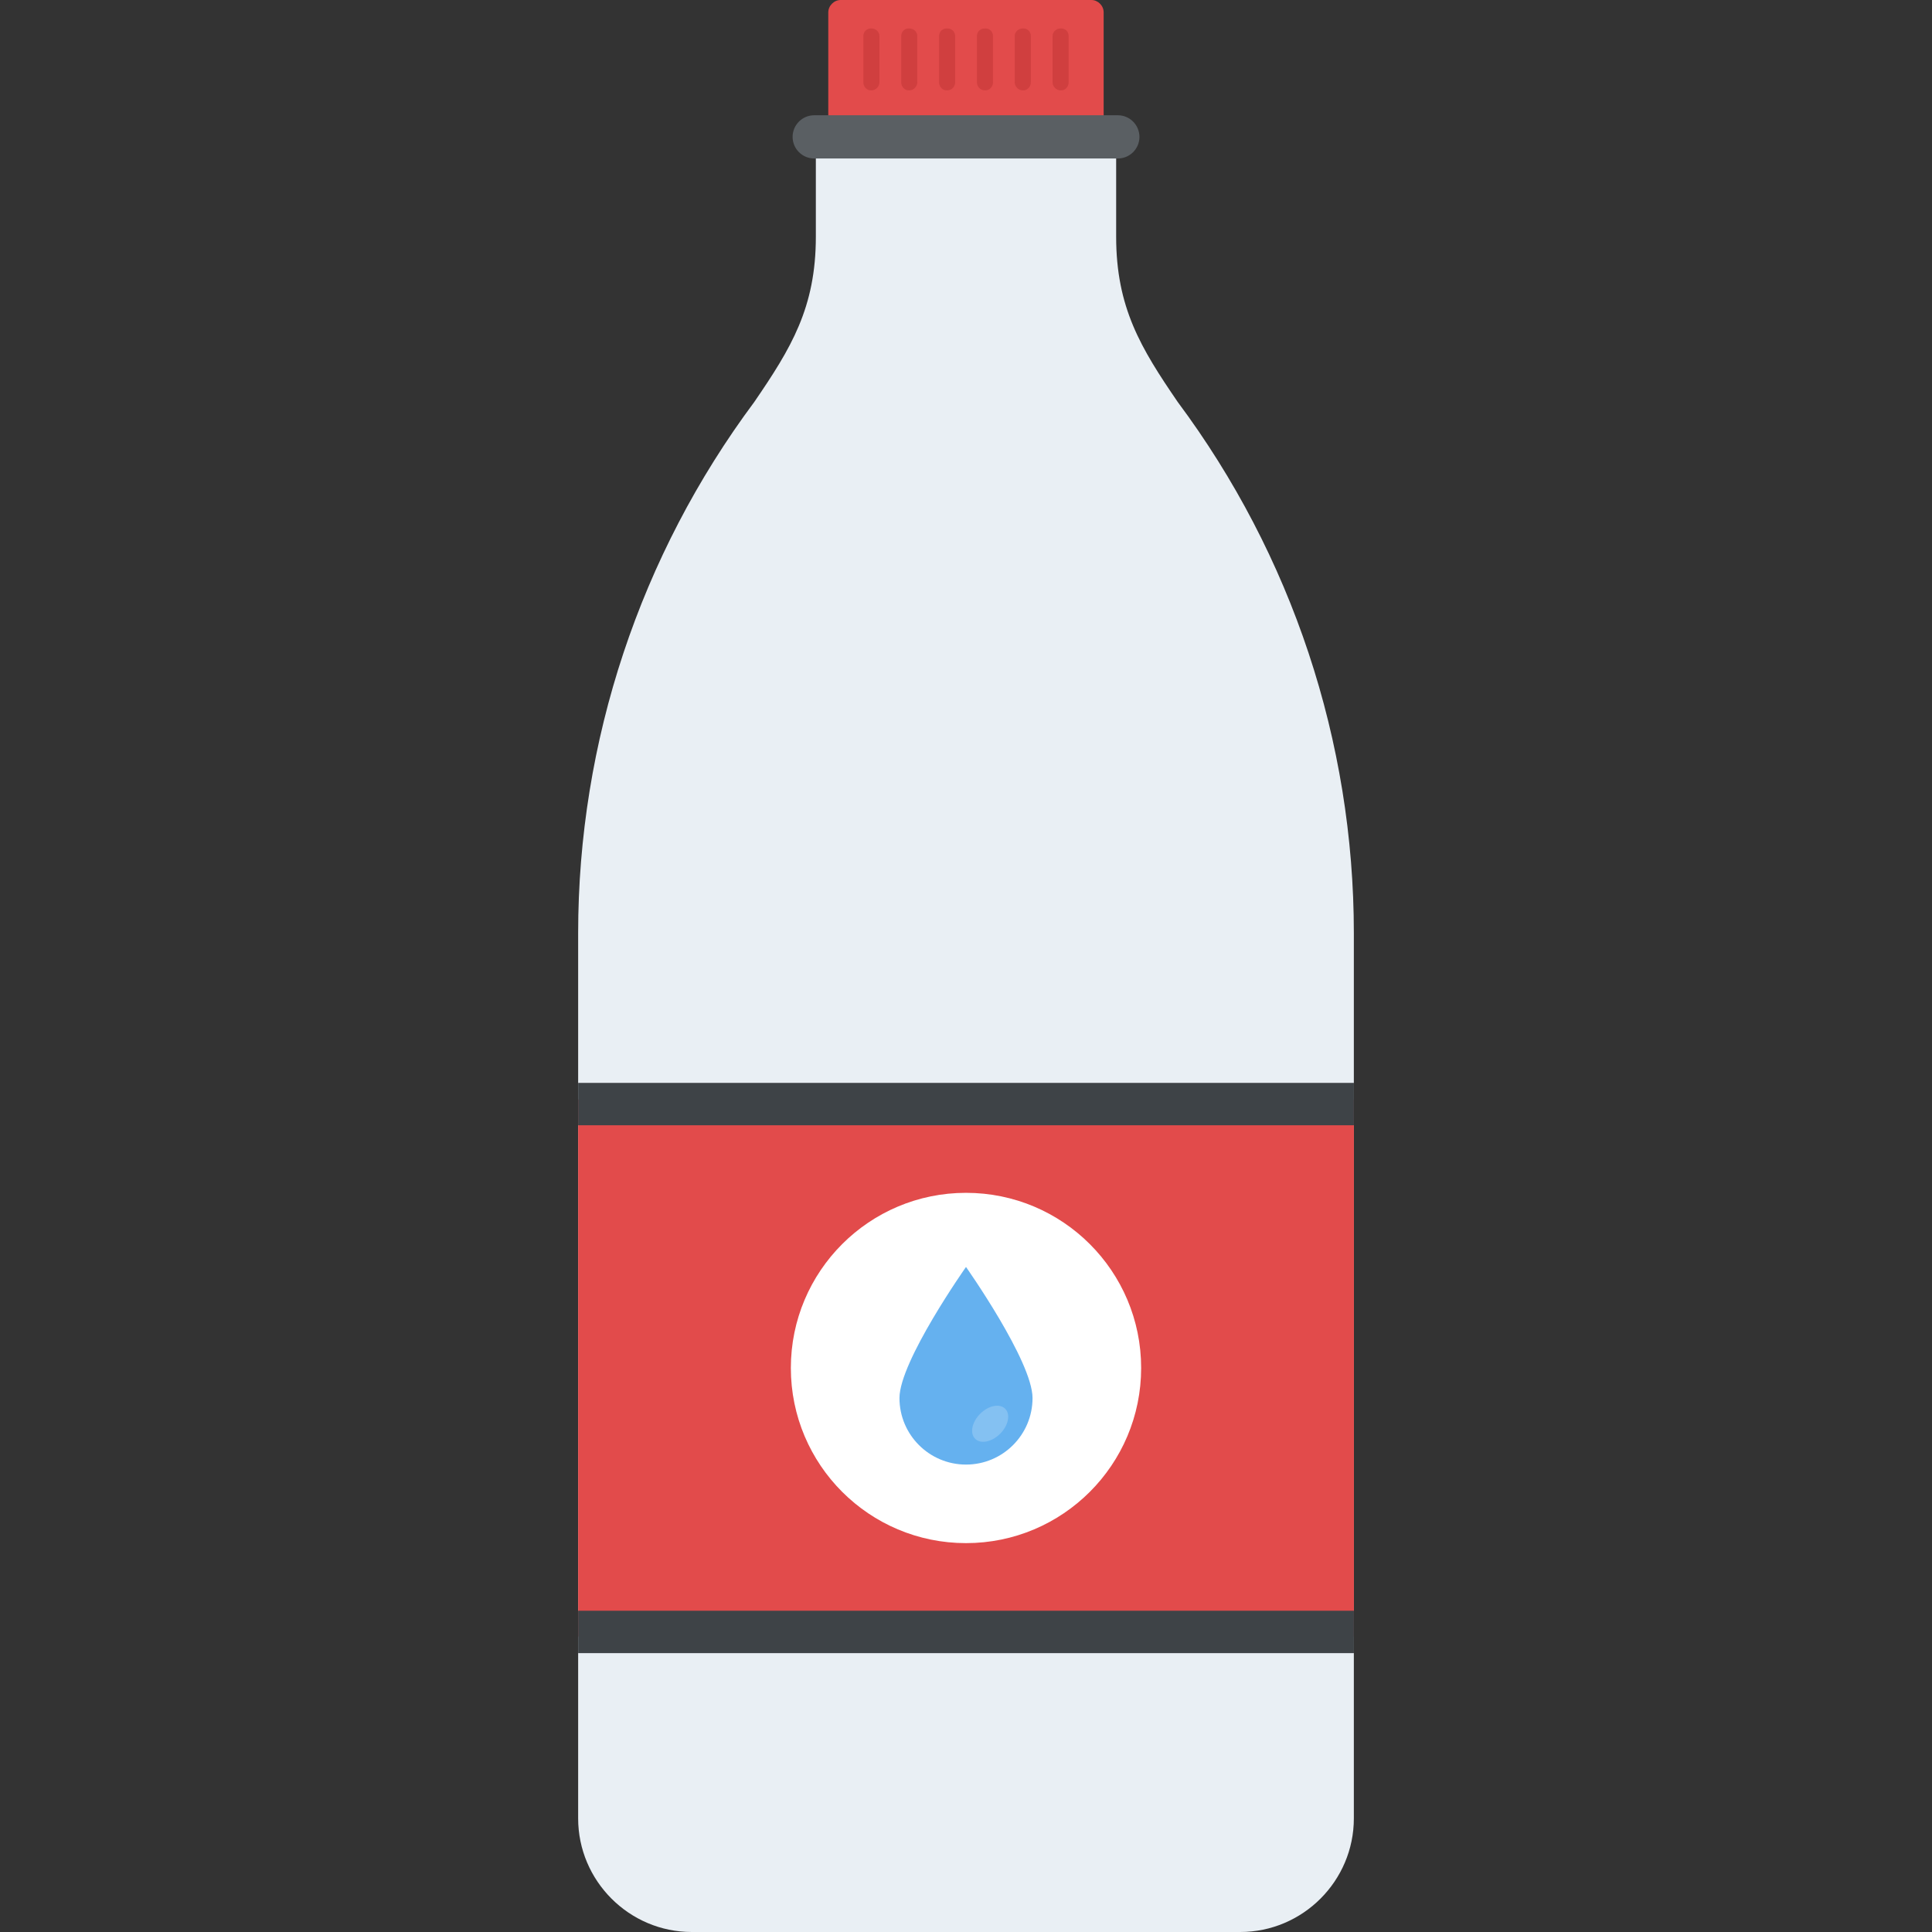 <?xml version="1.0" encoding="utf-8"?>
<!-- Generator: Adobe Illustrator 21.1.0, SVG Export Plug-In . SVG Version: 6.00 Build 0)  -->
<svg version="1.1" id="Layer_1" xmlns="http://www.w3.org/2000/svg" xmlns:xlink="http://www.w3.org/1999/xlink" x="0px" y="0px"
	 viewBox="0 0 32 32" style="enable-background:new 0 0 32 32;" xml:space="preserve">
<rect x="0" y="0" width="32" height="32" fill="#333333" stroke="none"/>
<style type="text/css">
	.st0{fill:#45CBEA;}
	.st1{fill:#FFD93B;}
	.st2{fill:#F4C534;}
	.st3{fill:#3E4347;}
	.st4{opacity:0.2;}
	.st5{fill:#DE9C25;}
	.st6{fill:#FFFFFF;}
	.st7{fill:#E24B4B;}
	.st8{fill:#8CC63E;}
	.st9{fill:#D03F3F;}
	.st10{fill:#846144;}
	.st11{fill:#5A5F63;}
	.st12{fill:#777B7E;}
	.st13{fill:#FFDC97;}
	.st14{fill:#FFE9AB;}
	.st15{fill:#93979A;}
	.st16{fill:#FFD68D;}
	.st17{fill:#728389;}
	.st18{fill:#DAE5EF;}
	.st19{fill:#65B1EF;}
	.st20{fill:#F2F7F9;}
	.st21{fill:#8D9BA3;}
	.st22{opacity:0.2;fill:#F2F7F9;}
	.st23{fill:#E9EFF4;}
	.st24{fill:#FC97B2;}
	.st25{fill:#E84D88;}
	.st26{fill:#A5856D;}
	.st27{fill:#E9B02C;}
	.st28{fill:#7FB239;}
	.st29{fill:#CBD6E0;}
	.st30{fill:#ACB9C1;}
	.st31{fill:#8F6D52;}
	.st32{opacity:0.2;fill:#FFFFFF;}
	.st33{fill:#9A795F;}
	.st34{fill:#BBC7D1;}
	.st35{fill:#E18823;}
	.st36{fill:#F29A2E;}
	.st37{fill:#89664C;}
	.st38{fill:#D3D9DD;}
	.st39{fill:#DEE4E9;}
	.st40{fill:#AD2727;}
	.st41{fill:#719D34;}
	.st42{fill:#353A3D;}
	.st43{opacity:0.25;}
	.st44{opacity:0.2;fill:#3E4347;}
	.st45{fill:#373C3F;}
	.st46{opacity:0.1;}
	.st47{opacity:0.06;}
	.st48{fill:#7A5B44;}
	.st49{fill:#6B503B;}
	.st50{fill:#31373A;}
	.st51{fill:#59A5E0;}
	.st52{fill:#363B3F;}
	.st53{fill:#BF3333;}
	.st54{opacity:0.3;}
	.st55{fill:#4E99D2;}
	.st56{opacity:0.15;}
	.st57{opacity:0.1;fill:#3E4347;}
	.st58{fill:#64892F;}
	.st59{opacity:0.08;fill:#FFFFFF;}
	.st60{opacity:0.1;fill:#FFFFFF;}
</style>
<g>
	<g>
		<g>
			<path class="st23" d="M19.506,6.657c-0.609-0.89-1.019-1.562-1.019-2.737V2.436h-4.974v1.484c0,1.175-0.41,1.847-1.019,2.737
				c-1.891,2.539-2.918,5.621-2.918,8.799v14.662c0,1.036,0.846,1.882,1.882,1.882h9.084c1.036,0,1.882-0.846,1.882-1.882V15.455
				C22.424,12.278,21.397,9.195,19.506,6.657z"/>
		</g>
	</g>
	<g>
		<g>
			<rect x="9.576" y="18.212" class="st7" width="12.849" height="8.893"/>
		</g>
	</g>
	<g>
		<g>
			<rect x="9.576" y="17.936" class="st3" width="12.849" height="0.702"/>
		</g>
	</g>
	<g>
		<g>
			<rect x="9.576" y="26.679" class="st3" width="12.849" height="0.702"/>
		</g>
	</g>
	<g>
		<g>
			<path class="st7" d="M18.28,0.204v1.794c0,0.118-0.094,0.204-0.204,0.204h-4.153c-0.11,0-0.204-0.086-0.204-0.204V0.204
				C13.72,0.094,13.814,0,13.924,0h4.153C18.186,0,18.28,0.094,18.28,0.204z"/>
		</g>
		<g>
			<g>
				<path class="st9" d="M17.7,0.596v0.768c0,0.071-0.055,0.133-0.125,0.133h-0.008c-0.071,0-0.133-0.063-0.133-0.133V0.596
					c0-0.07,0.063-0.125,0.133-0.125h0.008C17.646,0.47,17.7,0.525,17.7,0.596z"/>
				<path class="st9" d="M16.447,0.596v0.768c0,0.071-0.055,0.133-0.125,0.133h-0.008c-0.078,0-0.133-0.063-0.133-0.133V0.596
					c0-0.07,0.055-0.125,0.133-0.125h0.008C16.392,0.47,16.447,0.525,16.447,0.596z"/>
				<path class="st9" d="M17.074,0.596v0.768c0,0.071-0.055,0.133-0.125,0.133H16.94c-0.071,0-0.133-0.063-0.133-0.133V0.596
					c0-0.07,0.063-0.125,0.133-0.125h0.008C17.019,0.47,17.074,0.525,17.074,0.596z"/>
				<path class="st9" d="M14.566,0.596v0.768c0,0.071-0.063,0.133-0.133,0.133h-0.008c-0.071,0-0.125-0.063-0.125-0.133V0.596
					c0-0.07,0.055-0.125,0.125-0.125h0.008C14.503,0.47,14.566,0.525,14.566,0.596z"/>
				<path class="st9" d="M15.193,0.596v0.768c0,0.071-0.063,0.133-0.133,0.133h-0.008c-0.071,0-0.125-0.063-0.125-0.133V0.596
					c0-0.07,0.055-0.125,0.125-0.125h0.008C15.13,0.47,15.193,0.525,15.193,0.596z"/>
				<path class="st9" d="M15.82,0.596v0.768c0,0.071-0.055,0.133-0.133,0.133h-0.008c-0.071,0-0.125-0.063-0.125-0.133V0.596
					c0-0.07,0.055-0.125,0.125-0.125h0.008C15.765,0.47,15.82,0.525,15.82,0.596z"/>
			</g>
		</g>
	</g>
	<g>
		<path class="st11" d="M18.515,1.909h-5.029c-0.197,0-0.358,0.16-0.358,0.358v0c0,0.197,0.16,0.358,0.358,0.358h5.029
			c0.197,0,0.358-0.16,0.358-0.358v0C18.872,2.069,18.712,1.909,18.515,1.909z"/>
	</g>
	<g>
		<circle class="st6" cx="16" cy="22.658" r="2.901"/>
	</g>
	<g>
		<path class="st19" d="M17.102,23.156c0,0.608-0.493,1.102-1.102,1.102c-0.608,0-1.102-0.493-1.102-1.102
			c0-0.608,1.102-2.171,1.102-2.171S17.102,22.547,17.102,23.156z"/>
	</g>
	<g class="st4">
		
			<ellipse transform="matrix(0.707 -0.707 0.707 0.707 -11.87 18.507)" class="st6" cx="16.404" cy="23.582" rx="0.352" ry="0.234"/>
	</g>
</g>
</svg>
